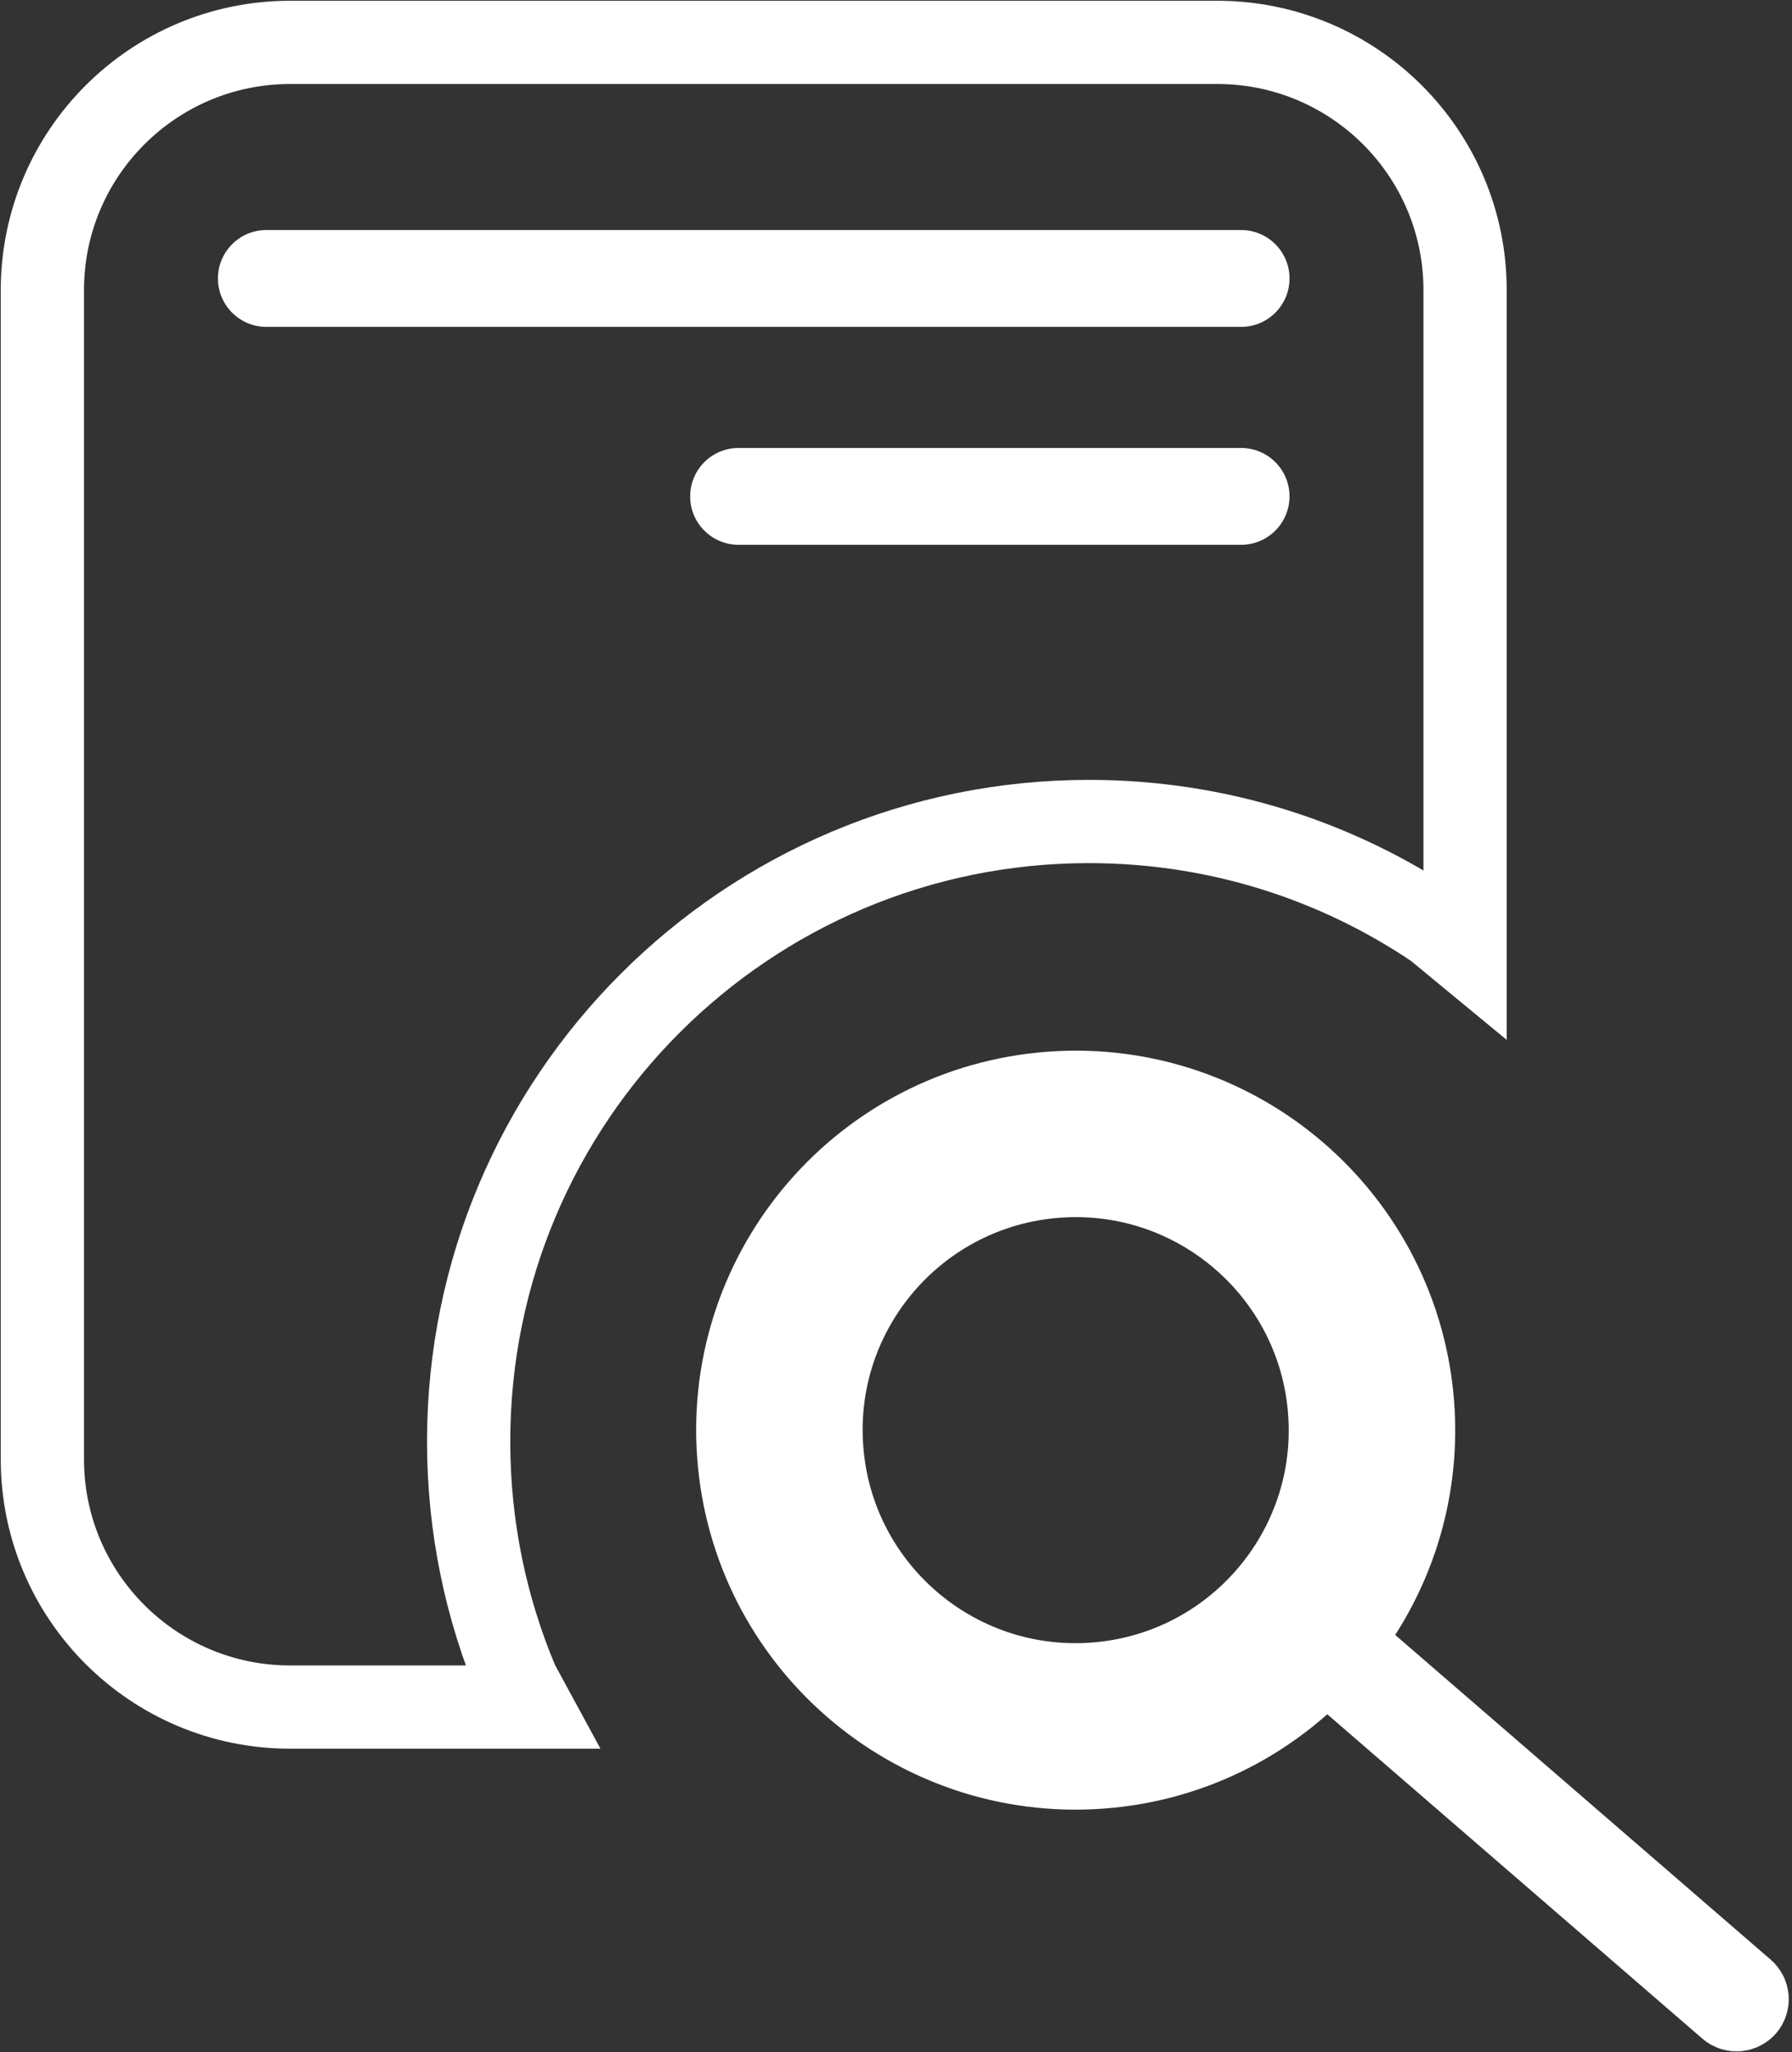<svg width="296" height="339" xmlns="http://www.w3.org/2000/svg" xmlns:xlink="http://www.w3.org/1999/xlink" xml:space="preserve" overflow="hidden"><rect width="100%" height="100%" fill="#333333" stroke="none"/><g transform="translate(-1545 -613)"><path d="M1592.94 620 1746.06 620C1768.67 620 1787 638.323 1787 660.925L1787 770.2 1782.15 766.2C1765.8 755.156 1746.09 748.707 1724.87 748.707 1668.28 748.707 1622.41 794.565 1622.41 851.133 1622.41 865.275 1625.28 878.748 1630.46 891.002L1632.63 895 1592.94 895C1570.33 895 1552 876.677 1552 854.075L1552 660.925C1552 638.323 1570.33 620 1592.94 620Z" stroke="#FFFFFF" stroke-width="13.75" stroke-miterlimit="8" fill="none" fill-rule="evenodd"/><path d="M1581 659C1581 654.582 1584.58 651 1589 651L1750 651C1754.42 651 1758 654.582 1758 659L1758 659C1758 663.418 1754.42 667 1750 667L1589 667C1584.58 667 1581 663.418 1581 659Z" fill="#FFFFFF" fill-rule="evenodd"/><path d="M1659 695C1659 690.582 1662.58 687 1667 687L1750 687C1754.42 687 1758 690.582 1758 695L1758 695C1758 699.418 1754.42 703 1750 703L1667 703C1662.58 703 1659 699.418 1659 695Z" fill="#FFFFFF" fill-rule="evenodd"/><path d="M1673.87 852.789C1671.91 825.832 1692.18 802.396 1719.14 800.444 1746.1 798.492 1769.53 818.763 1771.49 845.72 1773.44 872.677 1753.17 896.113 1726.21 898.065 1699.25 900.017 1675.82 879.746 1673.87 852.789Z" stroke="#FFFFFF" stroke-width="27.5" stroke-miterlimit="8" fill="none" fill-rule="evenodd"/><path d="M1760.62 881.654C1761.26 880.922 1762.36 880.842 1763.09 881.475L1832.99 941.931C1833.72 942.564 1833.8 943.67 1833.17 944.401L1833.17 944.401C1832.53 945.132 1831.43 945.213 1830.7 944.58L1760.8 884.124C1760.07 883.491 1759.99 882.385 1760.62 881.654Z" stroke="#FFFFFF" stroke-width="13.75" stroke-miterlimit="8" fill="none" fill-rule="evenodd"/></g></svg>